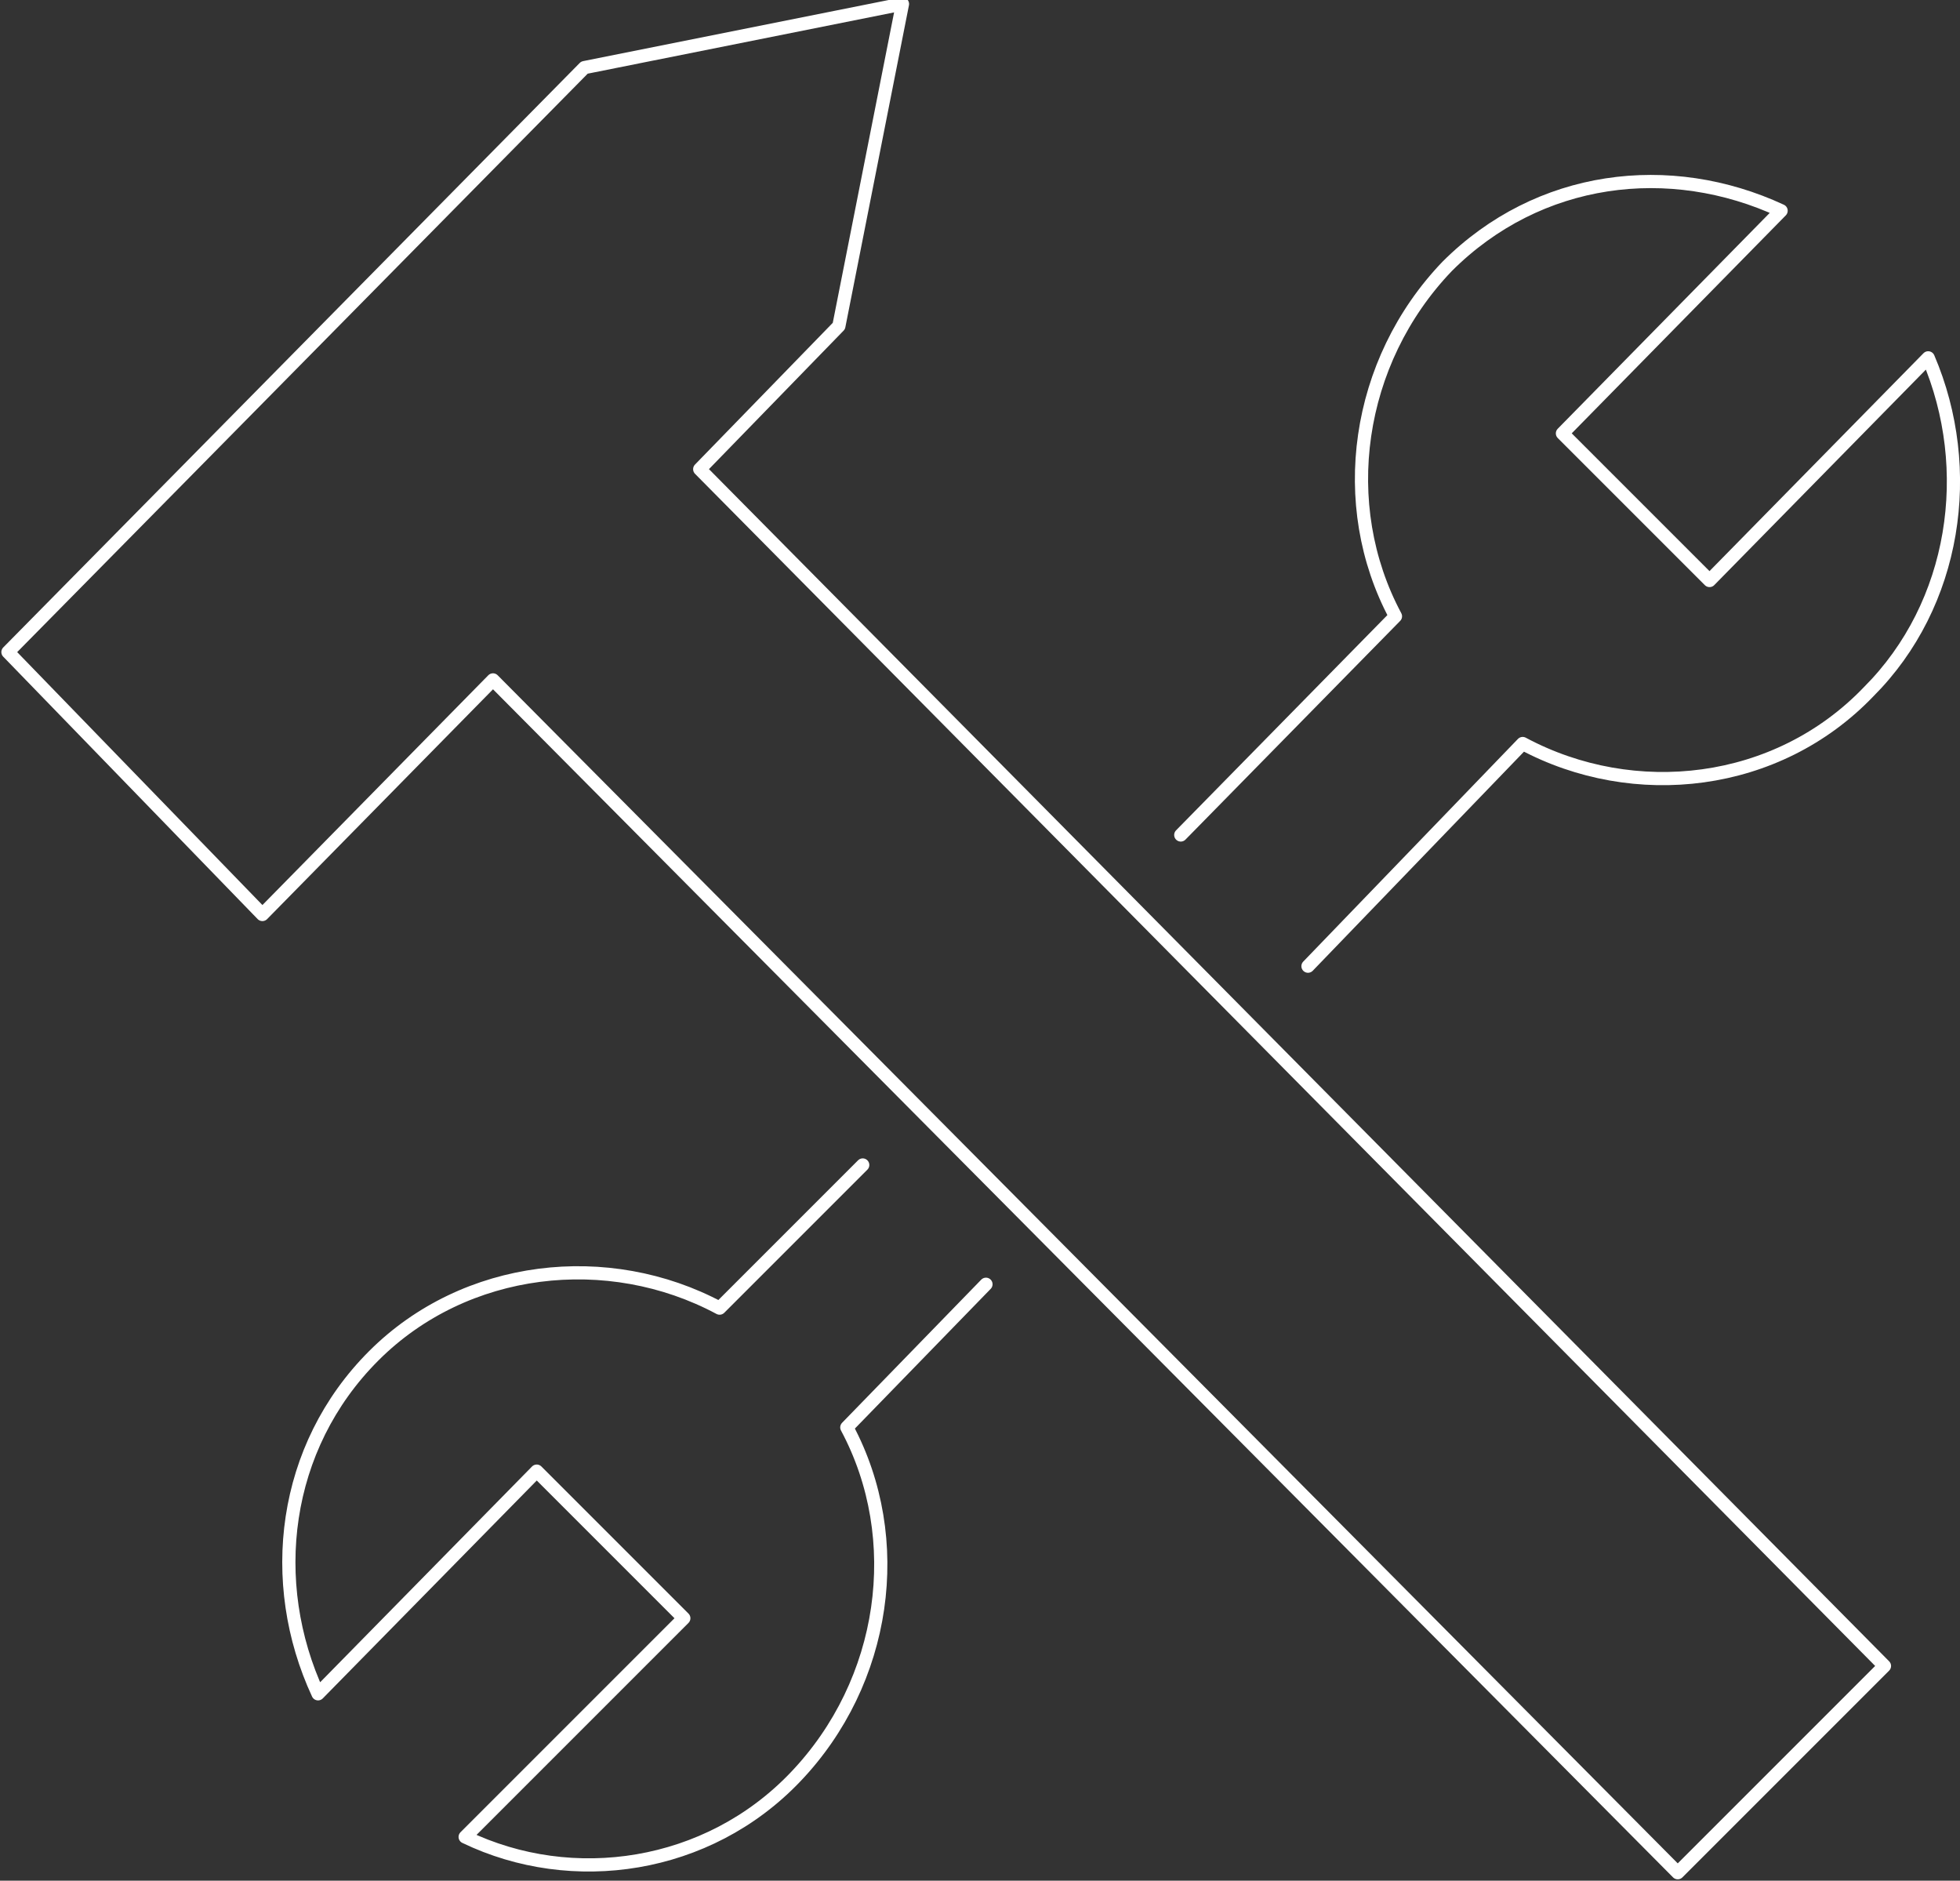 <?xml version="1.0" encoding="utf-8"?>
<!-- Generator: Adobe Illustrator 18.0.0, SVG Export Plug-In . SVG Version: 6.00 Build 0)  -->
<!DOCTYPE svg PUBLIC "-//W3C//DTD SVG 1.1//EN" "http://www.w3.org/Graphics/SVG/1.1/DTD/svg11.dtd">
<svg version="1.1" id="Слой_1" xmlns="http://www.w3.org/2000/svg" xmlns:xlink="http://www.w3.org/1999/xlink" x="0px" y="0px"
	 viewBox="0 0 49.3 47.3" enable-background="new 0 0 49.3 47.3" xml:space="preserve">
<rect x="0" y="0" width="49.3" height="47.3" fill="#333333" stroke="none"/>
<g>
	
		<path fill="none" stroke="#fff" stroke-width="0.332" stroke-linecap="round" stroke-linejoin="round" stroke-miterlimit="22.926" d="
		M0.2,16.4L14.7,1.7l8-1.6l-1.6,8.1l-3.5,3.6l29.8,30.1l-5.2,5.2L12.4,17.1l-5.8,5.9L0.2,16.4L0.2,16.4z M32.9,24.3l5.4-5.6
		c2.8,1.5,6.4,1.1,8.7-1.3c2.2-2.2,2.7-5.6,1.5-8.4L43,14.6l-3.7-3.7l5.5-5.6c-2.8-1.3-6.1-0.9-8.4,1.4c-2.3,2.4-2.8,6-1.3,8.8
		l-5.4,5.5 M21.7,29.3l-3.6,3.6c-2.8-1.5-6.4-1.1-8.7,1.2c-2.3,2.3-2.7,5.7-1.4,8.5l5.5-5.6l3.7,3.7l-5.5,5.5
		c2.7,1.3,6.1,0.8,8.3-1.5c2.3-2.4,2.8-6,1.3-8.8l3.5-3.6"/>
</g>
</svg>
